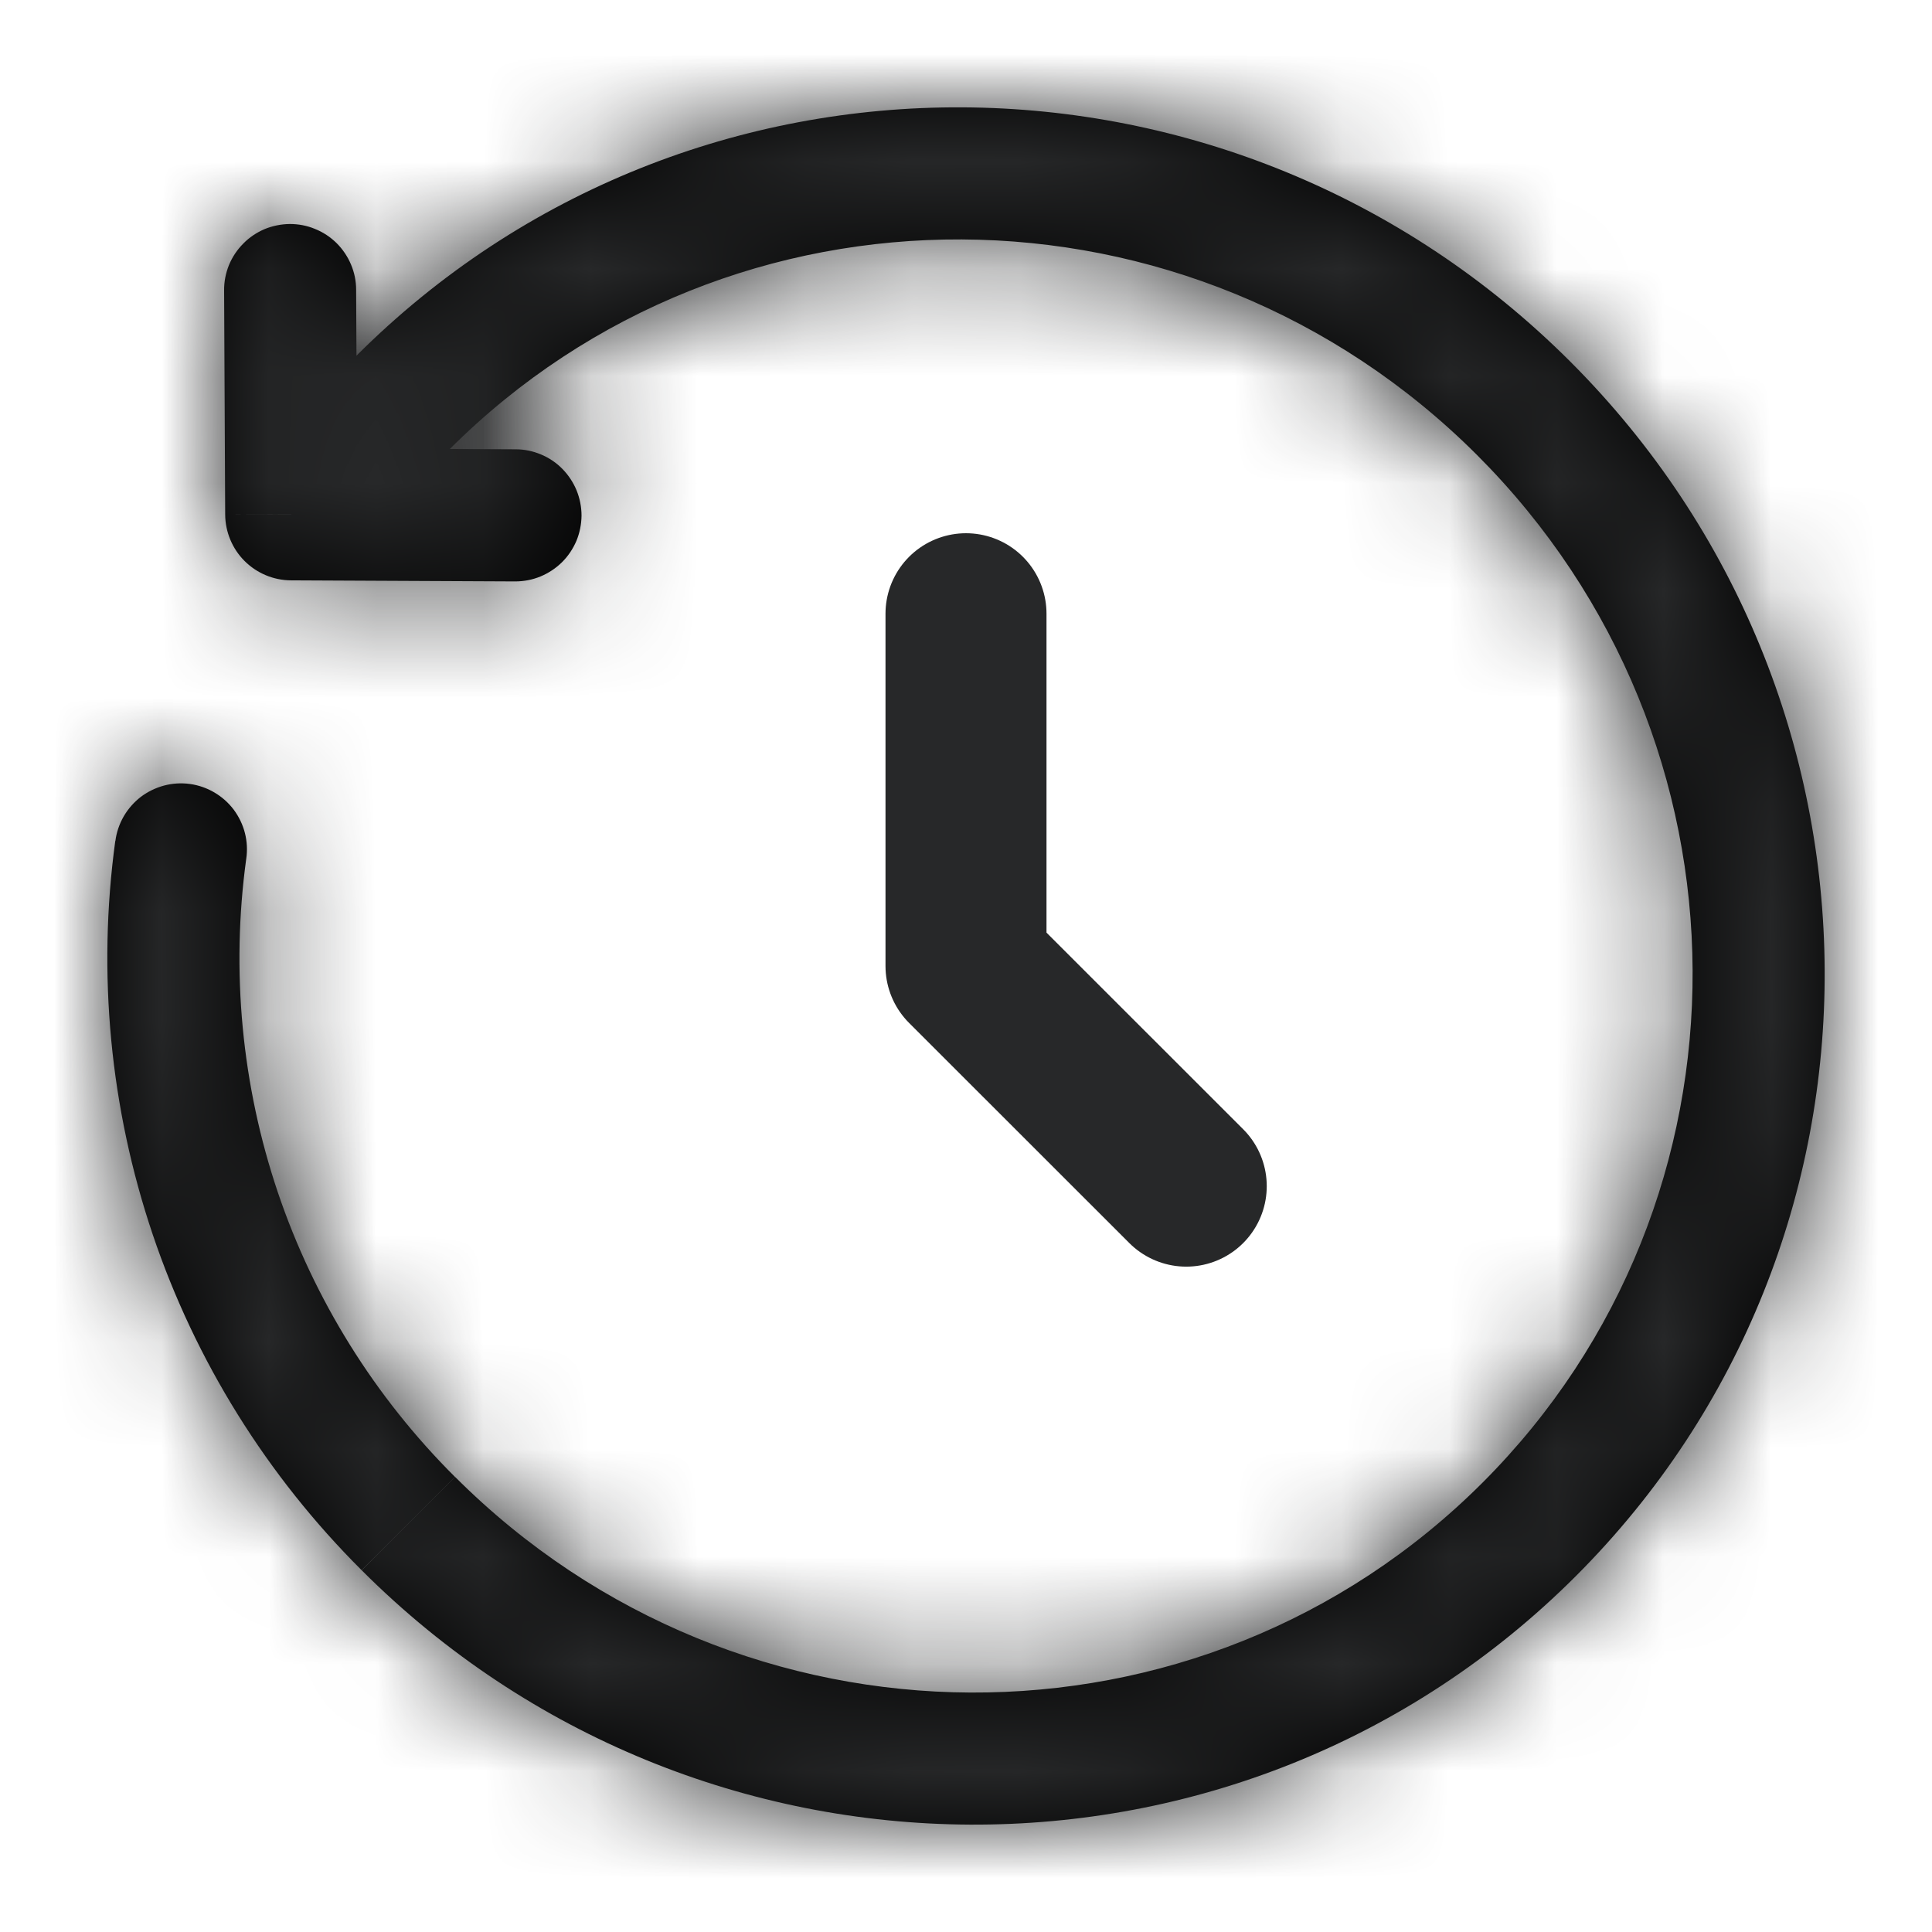 <svg width="18" height="18" viewBox="0 0 18 18" fill="none" xmlns="http://www.w3.org/2000/svg">
<path d="M9 5.718V9L11.052 11.051" stroke="#272829" stroke-width="1.5" stroke-linecap="round" stroke-linejoin="round"/>
<mask id="path-2-inside-1_222_867" fill="white">
<path d="M2.714 4.792L2.098 4.794C2.099 4.956 2.164 5.112 2.278 5.226C2.393 5.341 2.548 5.406 2.71 5.407L2.714 4.792ZM4.799 5.417C4.88 5.417 4.96 5.402 5.035 5.371C5.11 5.34 5.178 5.295 5.235 5.239C5.293 5.182 5.338 5.114 5.37 5.04C5.401 4.965 5.417 4.885 5.418 4.804C5.418 4.724 5.402 4.643 5.372 4.569C5.341 4.494 5.296 4.426 5.239 4.368C5.183 4.311 5.115 4.265 5.04 4.234C4.966 4.203 4.886 4.186 4.805 4.186L4.799 5.417ZM3.318 2.699C3.318 2.619 3.302 2.539 3.27 2.464C3.239 2.39 3.193 2.322 3.136 2.265C3.078 2.208 3.01 2.163 2.935 2.133C2.861 2.102 2.781 2.087 2.7 2.087C2.619 2.088 2.539 2.104 2.464 2.135C2.39 2.167 2.322 2.212 2.266 2.27C2.209 2.327 2.164 2.395 2.133 2.47C2.103 2.545 2.087 2.625 2.088 2.706L3.318 2.699ZM2.294 8.003C2.306 7.923 2.302 7.841 2.282 7.762C2.262 7.683 2.226 7.609 2.178 7.544C2.129 7.479 2.067 7.424 1.997 7.383C1.927 7.342 1.85 7.315 1.769 7.304C1.689 7.293 1.607 7.298 1.528 7.319C1.45 7.34 1.376 7.376 1.311 7.425C1.247 7.475 1.193 7.536 1.152 7.607C1.112 7.677 1.085 7.755 1.075 7.836L2.294 8.003ZM14.631 3.37C11.496 0.235 6.431 0.203 3.318 3.317L4.187 4.187C6.813 1.562 11.098 1.578 13.761 4.239L14.631 3.37ZM3.37 14.63C6.504 17.764 11.569 17.797 14.683 14.683L13.813 13.813C11.188 16.438 6.902 16.422 4.24 13.76L3.37 14.63ZM14.683 14.683C17.797 11.569 17.765 6.504 14.631 3.37L13.761 4.239C16.423 6.902 16.438 11.187 13.813 13.813L14.683 14.683ZM3.318 3.317L2.278 4.356L3.149 5.226L4.187 4.187L3.318 3.317ZM2.71 5.407L4.799 5.417L4.805 4.186L2.717 4.176L2.71 5.407ZM3.329 4.788L3.318 2.699L2.088 2.706L2.098 4.794L3.329 4.788ZM1.074 7.835C0.906 9.068 1.025 10.323 1.423 11.502C1.821 12.681 2.488 13.751 3.369 14.629L4.239 13.76C3.492 13.016 2.927 12.109 2.589 11.11C2.252 10.111 2.151 9.047 2.294 8.002L1.074 7.835Z"/>
</mask>
<path d="M2.714 4.792L2.098 4.794C2.099 4.956 2.164 5.112 2.278 5.226C2.393 5.341 2.548 5.406 2.71 5.407L2.714 4.792ZM4.799 5.417C4.88 5.417 4.96 5.402 5.035 5.371C5.11 5.34 5.178 5.295 5.235 5.239C5.293 5.182 5.338 5.114 5.37 5.04C5.401 4.965 5.417 4.885 5.418 4.804C5.418 4.724 5.402 4.643 5.372 4.569C5.341 4.494 5.296 4.426 5.239 4.368C5.183 4.311 5.115 4.265 5.04 4.234C4.966 4.203 4.886 4.186 4.805 4.186L4.799 5.417ZM3.318 2.699C3.318 2.619 3.302 2.539 3.27 2.464C3.239 2.39 3.193 2.322 3.136 2.265C3.078 2.208 3.01 2.163 2.935 2.133C2.861 2.102 2.781 2.087 2.7 2.087C2.619 2.088 2.539 2.104 2.464 2.135C2.39 2.167 2.322 2.212 2.266 2.27C2.209 2.327 2.164 2.395 2.133 2.47C2.103 2.545 2.087 2.625 2.088 2.706L3.318 2.699ZM2.294 8.003C2.306 7.923 2.302 7.841 2.282 7.762C2.262 7.683 2.226 7.609 2.178 7.544C2.129 7.479 2.067 7.424 1.997 7.383C1.927 7.342 1.85 7.315 1.769 7.304C1.689 7.293 1.607 7.298 1.528 7.319C1.45 7.34 1.376 7.376 1.311 7.425C1.247 7.475 1.193 7.536 1.152 7.607C1.112 7.677 1.085 7.755 1.075 7.836L2.294 8.003ZM14.631 3.37C11.496 0.235 6.431 0.203 3.318 3.317L4.187 4.187C6.813 1.562 11.098 1.578 13.761 4.239L14.631 3.37ZM3.37 14.63C6.504 17.764 11.569 17.797 14.683 14.683L13.813 13.813C11.188 16.438 6.902 16.422 4.24 13.76L3.37 14.63ZM14.683 14.683C17.797 11.569 17.765 6.504 14.631 3.37L13.761 4.239C16.423 6.902 16.438 11.187 13.813 13.813L14.683 14.683ZM3.318 3.317L2.278 4.356L3.149 5.226L4.187 4.187L3.318 3.317ZM2.71 5.407L4.799 5.417L4.805 4.186L2.717 4.176L2.71 5.407ZM3.329 4.788L3.318 2.699L2.088 2.706L2.098 4.794L3.329 4.788ZM1.074 7.835C0.906 9.068 1.025 10.323 1.423 11.502C1.821 12.681 2.488 13.751 3.369 14.629L4.239 13.76C3.492 13.016 2.927 12.109 2.589 11.11C2.252 10.111 2.151 9.047 2.294 8.002L1.074 7.835Z" fill="black"/>
<path d="M3.752 3.752L4.46 3.045L4.025 2.61L3.318 3.317L2.61 4.024L3.045 4.459L3.752 3.752ZM4.805 4.186L3.805 4.181L3.799 5.412L4.799 5.417L5.799 5.421L5.805 4.191L4.805 4.186ZM2.088 2.706L2.093 3.706L3.324 3.699L3.318 2.699L3.313 1.699L2.082 1.706L2.088 2.706ZM3.318 3.317L2.61 4.024L3.48 4.894L4.187 4.187L4.894 3.48L4.025 2.61L3.318 3.317ZM13.761 4.239L14.468 4.947L15.338 4.077L14.631 3.37L13.924 2.663L13.054 3.532L13.761 4.239ZM14.683 14.683L15.39 13.976L14.521 13.106L13.813 13.813L13.106 14.52L13.976 15.39L14.683 14.683ZM3.318 3.317L4.731 4.732L4.732 4.731L3.318 3.317ZM2.714 4.792L4.714 4.802L4.724 2.784L2.706 2.792L2.714 4.792ZM2.71 5.407L2.7 7.407L2.701 7.407L2.71 5.407ZM4.799 5.417L4.79 7.417H4.79L4.799 5.417ZM4.805 4.186L4.796 6.186L4.796 6.186L4.805 4.186ZM3.318 2.699L5.318 2.689L5.318 2.689L3.318 2.699ZM2.088 2.706L4.088 2.696L4.088 2.695L2.088 2.706ZM2.294 8.003L2.022 9.984L3.986 10.254L4.273 8.293L2.294 8.003ZM1.075 7.836L-0.909 7.582L-1.16 9.548L0.803 9.817L1.075 7.836ZM4.187 4.187L2.773 2.772L2.773 2.773L4.187 4.187ZM13.761 4.239L15.175 2.825L15.175 2.825L13.761 4.239ZM3.37 14.63L1.956 13.216L0.542 14.63L1.956 16.044L3.37 14.63ZM14.683 14.683L13.269 13.268L13.269 13.269L14.683 14.683ZM13.813 13.813L15.227 15.227L15.228 15.227L13.813 13.813ZM4.24 13.76L5.654 12.346L4.24 10.932L2.826 12.346L4.24 13.76ZM2.278 4.356L0.864 2.941L-0.552 4.356L0.864 5.771L2.278 4.356ZM3.149 5.226L1.735 6.641L3.149 8.053L4.563 6.64L3.149 5.226ZM2.717 4.176L2.726 2.176L0.728 2.167L0.717 4.166L2.717 4.176ZM3.329 4.788L3.338 6.788L5.339 6.779L5.329 4.778L3.329 4.788ZM1.074 7.835L1.346 5.853L-0.636 5.581L-0.907 7.564L1.074 7.835ZM3.369 14.629L1.958 16.046L3.372 17.455L4.783 16.044L3.369 14.629ZM4.239 13.76L5.653 15.174L7.071 13.756L5.65 12.342L4.239 13.76ZM2.294 8.002L4.275 8.273L4.546 6.293L2.566 6.021L2.294 8.002ZM2.714 4.792L2.706 2.792L2.09 2.794L2.098 4.794L2.106 6.794L2.722 6.792L2.714 4.792ZM2.098 4.794L0.098 4.802C0.101 5.491 0.376 6.152 0.863 6.64L2.278 5.226L3.693 3.813C3.951 4.071 4.097 4.421 4.098 4.786L2.098 4.794ZM2.278 5.226L0.863 6.64C1.35 7.128 2.01 7.403 2.7 7.407L2.71 5.407L2.721 3.407C3.086 3.409 3.435 3.555 3.693 3.813L2.278 5.226ZM2.71 5.407L4.71 5.418L4.714 4.802L2.714 4.792L0.714 4.781L0.71 5.396L2.71 5.407ZM4.799 5.417L4.79 7.417C5.133 7.418 5.474 7.352 5.792 7.222L5.035 5.371L4.278 3.52C4.447 3.451 4.627 3.416 4.809 3.417L4.799 5.417ZM5.035 5.371L5.792 7.222C6.11 7.092 6.399 6.901 6.643 6.659L5.235 5.239L3.828 3.818C3.957 3.69 4.11 3.589 4.278 3.52L5.035 5.371ZM5.235 5.239L6.643 6.659C6.887 6.418 7.081 6.13 7.214 5.814L5.37 5.04L3.526 4.266C3.596 4.098 3.699 3.946 3.828 3.818L5.235 5.239ZM5.37 5.04L7.214 5.814C7.347 5.497 7.416 5.157 7.418 4.814L5.418 4.804L3.418 4.795C3.418 4.613 3.455 4.433 3.526 4.266L5.37 5.04ZM5.418 4.804L7.418 4.814C7.419 4.47 7.353 4.13 7.223 3.812L5.372 4.569L3.521 5.325C3.452 5.157 3.417 4.977 3.418 4.795L5.418 4.804ZM5.372 4.569L7.223 3.812C7.093 3.494 6.902 3.205 6.66 2.961L5.239 4.368L3.819 5.776C3.691 5.647 3.589 5.494 3.521 5.325L5.372 4.569ZM5.239 4.368L6.66 2.961C6.418 2.717 6.131 2.523 5.814 2.39L5.04 4.234L4.266 6.078C4.099 6.008 3.947 5.905 3.819 5.776L5.239 4.368ZM5.04 4.234L5.814 2.39C5.498 2.257 5.158 2.188 4.814 2.186L4.805 4.186L4.796 6.186C4.614 6.185 4.434 6.149 4.266 6.078L5.04 4.234ZM3.318 2.699L5.318 2.689C5.317 2.345 5.247 2.006 5.114 1.689L3.27 2.464L1.427 3.239C1.356 3.072 1.319 2.892 1.318 2.71L3.318 2.699ZM3.27 2.464L5.114 1.689C4.981 1.372 4.787 1.085 4.542 0.843L3.136 2.265L1.729 3.687C1.6 3.559 1.497 3.407 1.427 3.239L3.27 2.464ZM3.136 2.265L4.542 0.843C4.298 0.602 4.009 0.411 3.691 0.281L2.935 2.133L2.18 3.985C2.012 3.916 1.858 3.815 1.729 3.687L3.136 2.265ZM2.935 2.133L3.691 0.281C3.373 0.151 3.033 0.085 2.689 0.087L2.7 2.087L2.71 4.087C2.529 4.088 2.348 4.053 2.18 3.985L2.935 2.133ZM2.7 2.087L2.689 0.087C2.346 0.089 2.006 0.159 1.689 0.292L2.464 2.135L3.24 3.979C3.072 4.049 2.892 4.086 2.71 4.087L2.7 2.087ZM2.464 2.135L1.689 0.292C1.373 0.425 1.085 0.619 0.844 0.863L2.266 2.27L3.687 3.676C3.559 3.806 3.407 3.909 3.24 3.979L2.464 2.135ZM2.266 2.27L0.844 0.863C0.602 1.107 0.411 1.397 0.281 1.715L2.133 2.47L3.985 3.226C3.916 3.394 3.815 3.547 3.687 3.676L2.266 2.27ZM2.133 2.47L0.281 1.715C0.152 2.033 0.086 2.373 0.088 2.717L2.088 2.706L4.088 2.695C4.089 2.877 4.054 3.057 3.985 3.226L2.133 2.47ZM2.294 8.003L4.273 8.293C4.323 7.951 4.305 7.603 4.22 7.268L2.282 7.762L0.344 8.256C0.299 8.078 0.289 7.894 0.316 7.713L2.294 8.003ZM2.282 7.762L4.22 7.268C4.135 6.933 3.984 6.619 3.776 6.343L2.178 7.544L0.579 8.746C0.469 8.599 0.389 8.433 0.344 8.256L2.282 7.762ZM2.178 7.544L3.776 6.343C3.569 6.066 3.309 5.834 3.011 5.659L1.997 7.383L0.984 9.107C0.826 9.015 0.688 8.892 0.579 8.746L2.178 7.544ZM1.997 7.383L3.011 5.659C2.713 5.484 2.384 5.37 2.041 5.323L1.769 7.304L1.497 9.286C1.316 9.261 1.142 9.2 0.984 9.107L1.997 7.383ZM1.769 7.304L2.041 5.323C1.699 5.276 1.351 5.297 1.017 5.385L1.528 7.319L2.04 9.252C1.863 9.299 1.678 9.31 1.497 9.286L1.769 7.304ZM1.528 7.319L1.017 5.385C0.683 5.474 0.37 5.627 0.095 5.837L1.311 7.425L2.527 9.013C2.382 9.124 2.216 9.206 2.04 9.252L1.528 7.319ZM1.311 7.425L0.095 5.837C-0.179 6.047 -0.409 6.31 -0.581 6.609L1.152 7.607L2.886 8.604C2.794 8.763 2.673 8.902 2.527 9.013L1.311 7.425ZM1.152 7.607L-0.581 6.609C-0.754 6.908 -0.865 7.239 -0.909 7.582L1.075 7.836L3.059 8.09C3.036 8.271 2.977 8.446 2.886 8.604L1.152 7.607ZM1.075 7.836L0.803 9.817L2.022 9.984L2.294 8.003L2.566 6.022L1.347 5.854L1.075 7.836ZM14.631 3.37L16.045 1.955C12.143 -1.946 5.812 -2.007 1.903 1.903L3.318 3.317L4.732 4.731C7.051 2.412 10.849 2.417 13.216 4.784L14.631 3.37ZM4.187 4.187L5.601 5.601C7.433 3.77 10.452 3.76 12.347 5.654L13.761 4.239L15.175 2.825C11.745 -0.604 6.193 -0.646 2.773 2.772L4.187 4.187ZM3.37 14.63L1.956 16.044C5.857 19.946 12.189 20.006 16.098 16.097L14.683 14.683L13.269 13.269C10.95 15.588 7.152 15.583 4.784 13.216L3.37 14.63ZM13.813 13.813L12.399 12.399C10.568 14.229 7.548 14.24 5.654 12.346L4.24 13.76L2.826 15.175C6.256 18.604 11.808 18.646 15.227 15.227L13.813 13.813ZM4.24 13.76L2.826 12.346L1.956 13.216L3.37 14.63L4.784 16.044L5.654 15.175L4.24 13.76ZM14.683 14.683L16.097 16.097C20.006 12.188 19.946 5.857 16.045 1.955L14.631 3.37L13.216 4.784C15.583 7.151 15.588 10.949 13.269 13.268L14.683 14.683ZM13.761 4.239L12.346 5.653C14.241 7.548 14.23 10.567 12.399 12.399L13.813 13.813L15.228 15.227C18.646 11.807 18.605 6.256 15.175 2.825L13.761 4.239ZM3.318 3.317L1.904 1.902L0.864 2.941L2.278 4.356L3.692 5.771L4.731 4.732L3.318 3.317ZM2.278 4.356L0.864 5.771L1.735 6.641L3.149 5.226L4.562 3.811L3.692 2.941L2.278 4.356ZM3.149 5.226L4.563 6.64L5.601 5.601L4.187 4.187L2.773 2.773L1.734 3.811L3.149 5.226ZM2.71 5.407L2.701 7.407L4.79 7.417L4.799 5.417L4.809 3.417L2.72 3.407L2.71 5.407ZM4.805 4.186L4.815 2.186L2.726 2.176L2.717 4.176L2.708 6.176L4.796 6.186L4.805 4.186ZM2.717 4.176L0.717 4.166L0.71 5.396L2.71 5.407L4.71 5.418L4.717 4.187L2.717 4.176ZM3.329 4.788L5.329 4.778L5.318 2.689L3.318 2.699L1.318 2.71L1.329 4.799L3.329 4.788ZM2.088 2.706L0.088 2.716L0.098 4.804L2.098 4.794L4.098 4.784L4.088 2.696L2.088 2.706ZM2.098 4.794L2.108 6.794L3.338 6.788L3.329 4.788L3.32 2.788L2.089 2.794L2.098 4.794ZM1.074 7.835L-0.907 7.564C-1.118 9.103 -0.969 10.67 -0.472 12.142L1.423 11.502L3.318 10.862C3.019 9.976 2.929 9.032 3.056 8.106L1.074 7.835ZM1.423 11.502L-0.472 12.142C0.026 13.614 0.857 14.95 1.958 16.046L3.369 14.629L4.781 13.212C4.118 12.552 3.617 11.748 3.318 10.862L1.423 11.502ZM3.369 14.629L4.783 16.044L5.653 15.174L4.239 13.76L2.825 12.345L1.955 13.215L3.369 14.629ZM4.239 13.76L5.65 12.342C5.122 11.816 4.723 11.175 4.484 10.469L2.589 11.11L0.695 11.75C1.131 13.042 1.861 14.215 2.828 15.177L4.239 13.76ZM2.589 11.11L4.484 10.469C4.246 9.763 4.174 9.012 4.275 8.273L2.294 8.002L0.312 7.731C0.127 9.082 0.258 10.458 0.695 11.75L2.589 11.11ZM2.294 8.002L2.566 6.021L1.346 5.853L1.074 7.835L0.802 9.816L2.022 9.984L2.294 8.002Z" fill="#272829" mask="url(#path-2-inside-1_222_867)"/>
</svg>
